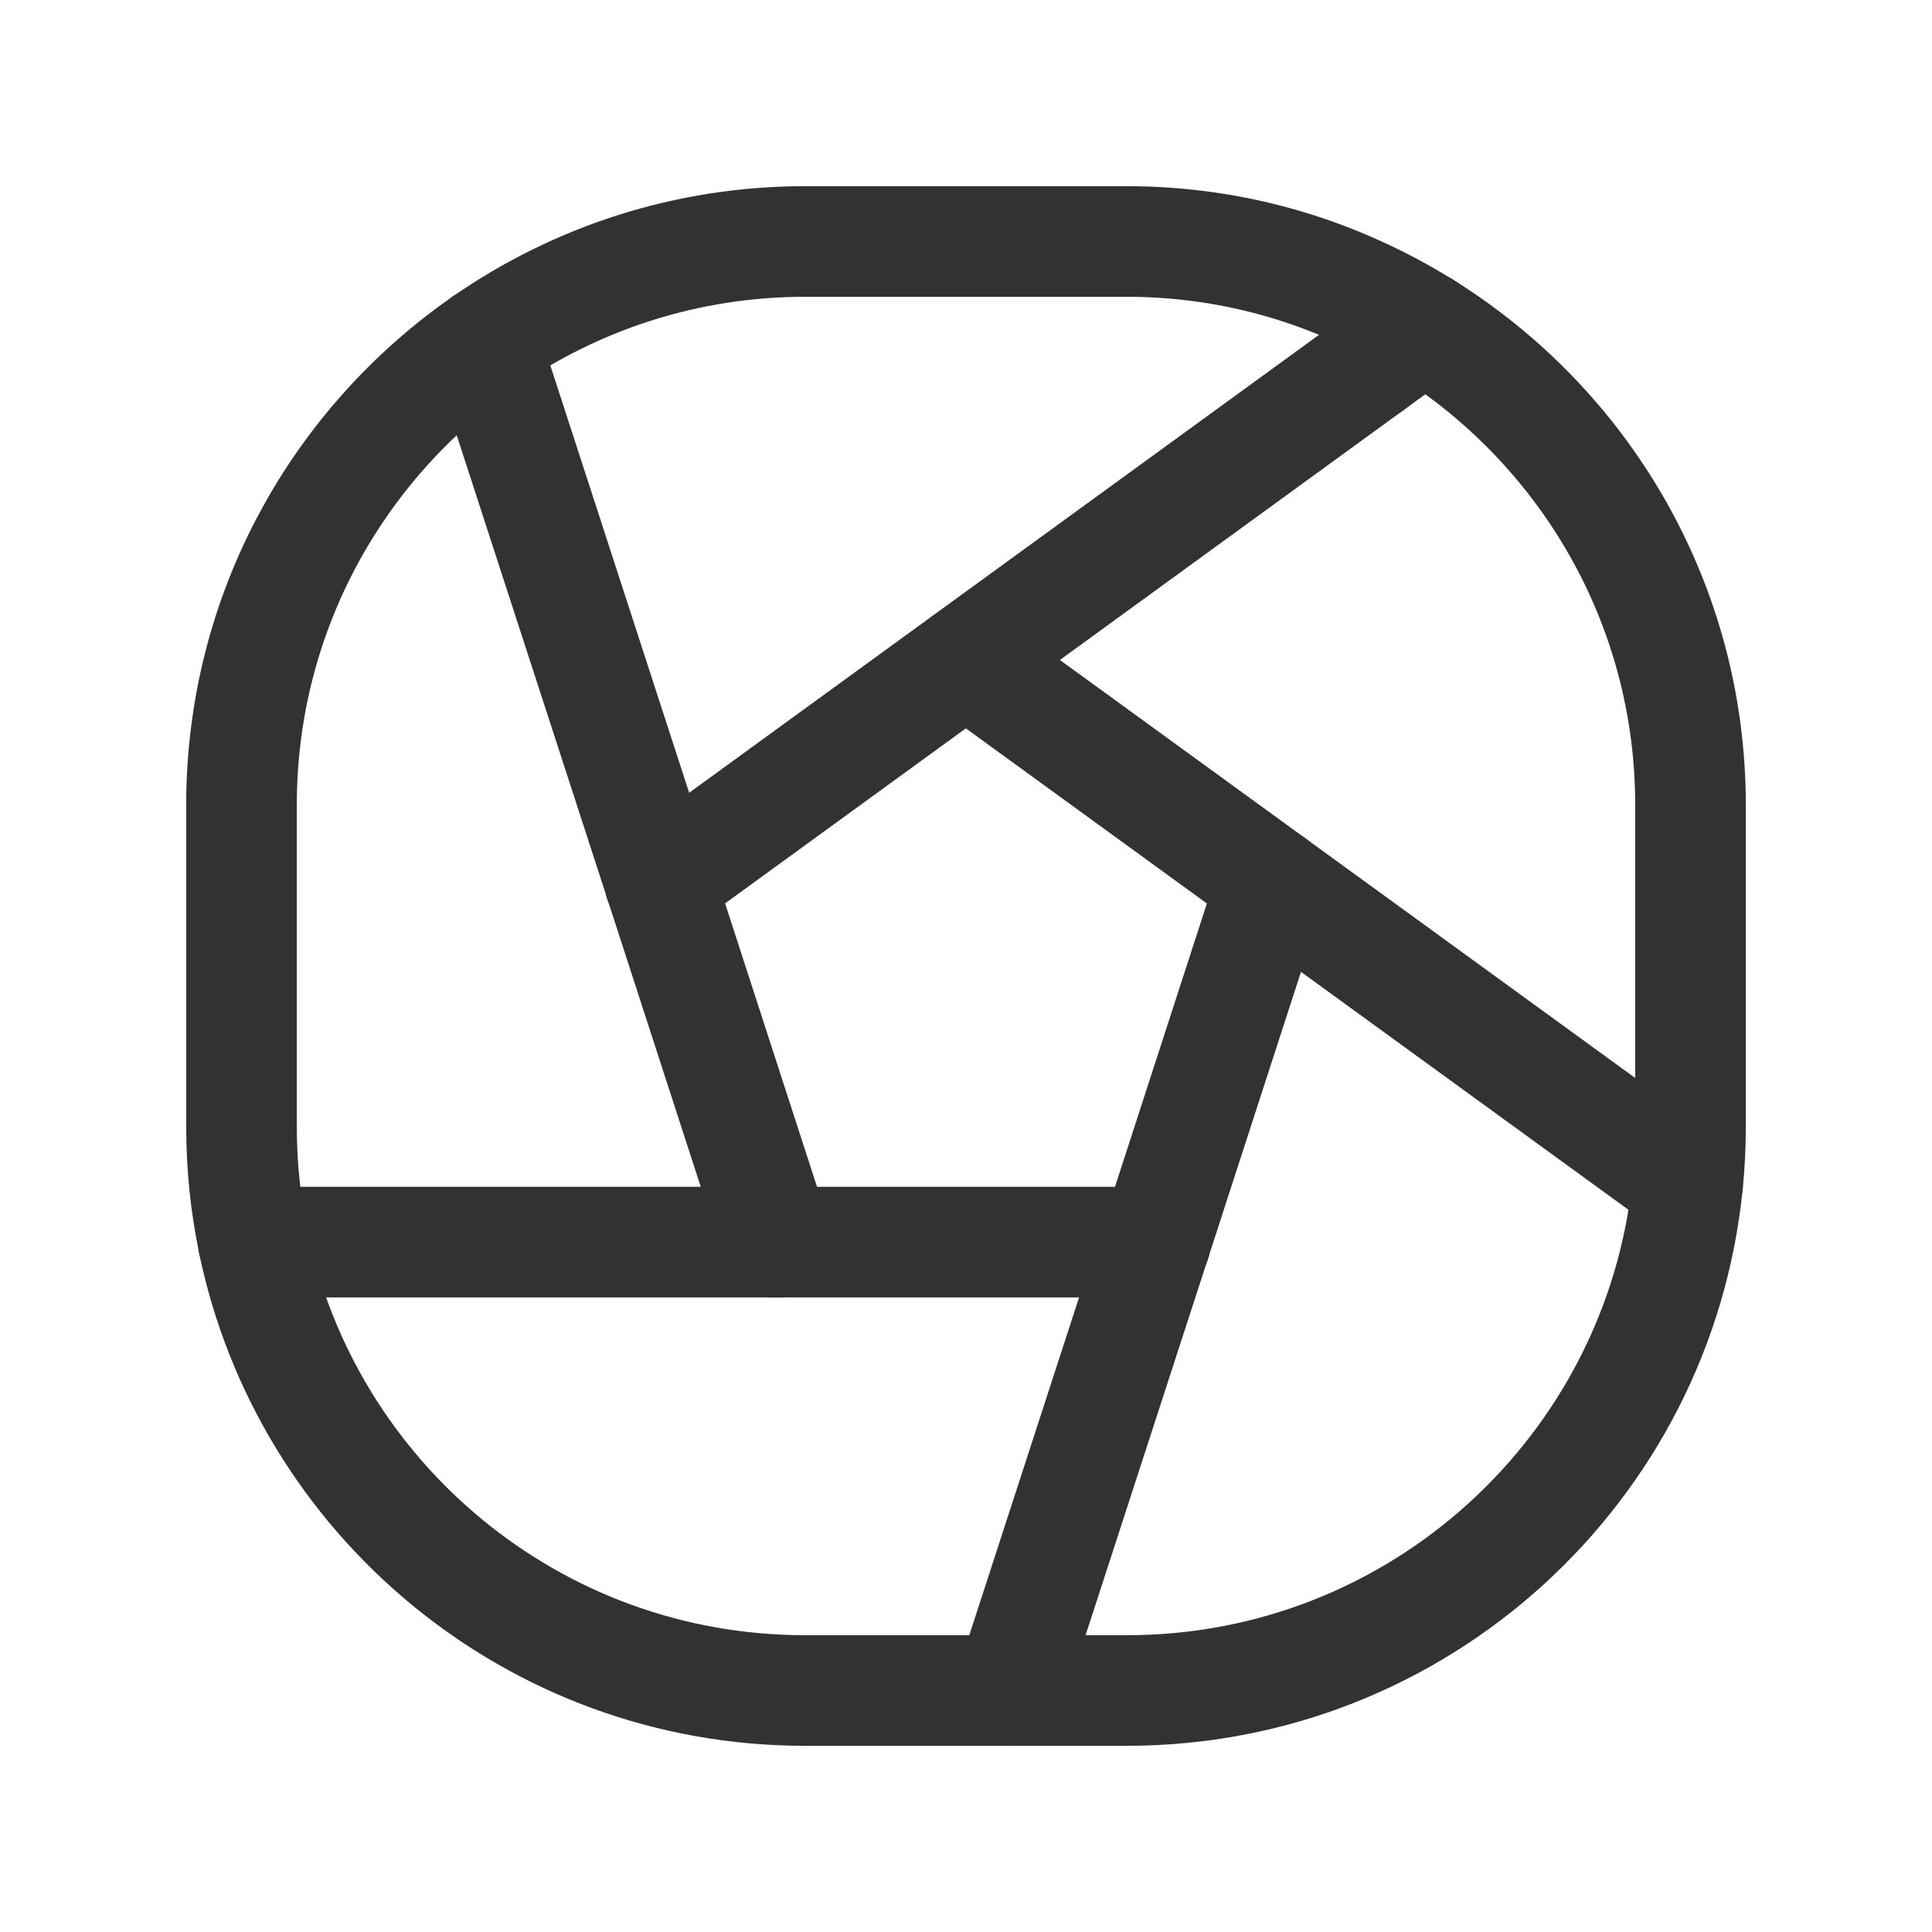 <?xml version="1.0" encoding="UTF-8"?><svg version="1.1" viewBox="0 0 24 24" xmlns="http://www.w3.org/2000/svg" xmlns:xlink="http://www.w3.org/1999/xlink"><!--Generated by IJSVG (https://github.com/iconjar/IJSVG)--><g stroke-linecap="round" stroke-width="1.374" stroke="#323232" fill="none" stroke-linejoin="round"><path d="M8.2,10.96v0"></path><path d="M17.03,4.54l-8.83,6.42"></path><path d="M17.69,4.06l-0.66,0.48"></path><path d="M6.02,4.25l2.18,6.71"></path><path d="M9.65,15.43l-1.45,-4.47"></path><path d="M20.96,14.71l-8.96,-6.51"></path><path d="M14.35,15.43l1.45,-4.47"></path><path d="M14.35,15.43l-1.81,5.57"></path><path d="M14.35,15.43v0"></path><path d="M14.35,15.43h-4.7"></path><path d="M3.15,15.43h6.5"></path><path d="M6.018,4.246c-1.822,1.264 -3.018,3.368 -3.018,5.754v4c0,0.489 0.051,0.965 0.146,1.426"></path><path d="M17.692,4.061c1.984,1.235 3.308,3.43 3.308,5.939v4c0,0.24 -0.012,0.476 -0.036,0.709"></path><path d="M17.692,4.061c-1.073,-0.669 -2.335,-1.061 -3.692,-1.061h-4c-1.48,0 -2.851,0.462 -3.982,1.246"></path><path d="M12.537,21h-2.537c-3.377,0 -6.196,-2.392 -6.854,-5.574"></path><path d="M20.964,14.709c-0.355,3.533 -3.338,6.291 -6.964,6.291h-1.463"></path></g><path fill="none" d="M0,0h24v24h-24Z"></path></svg>
